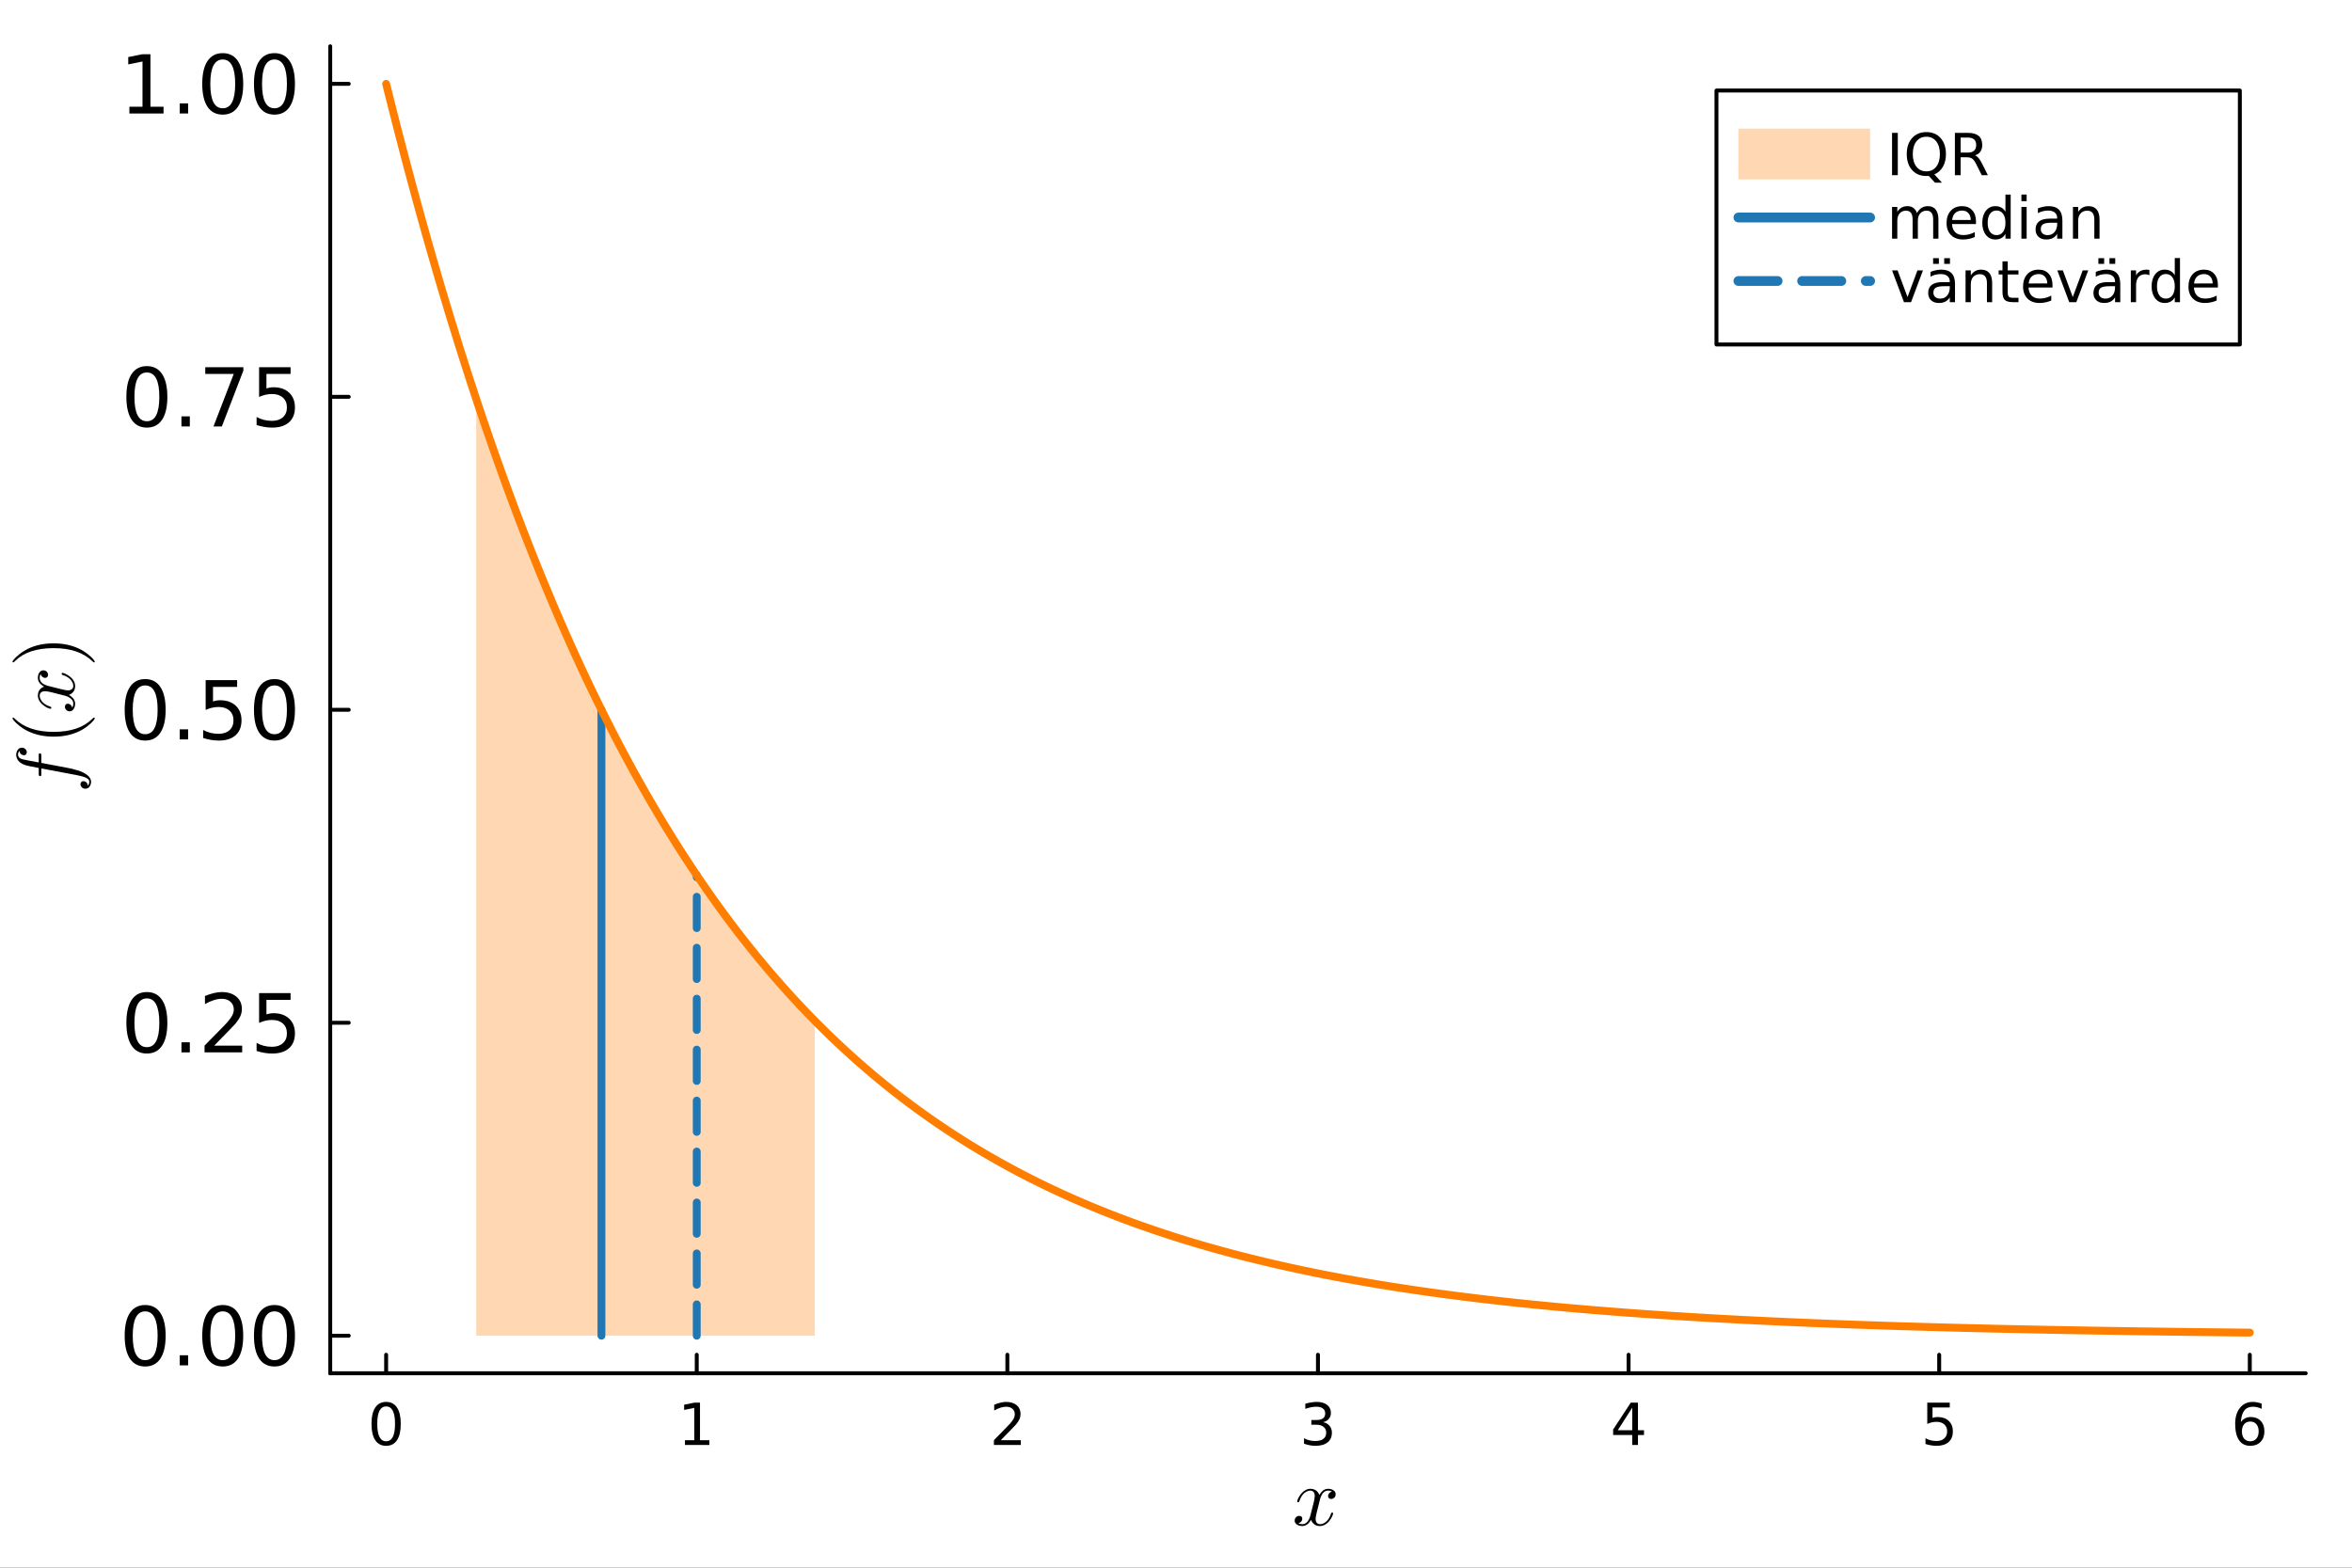<?xml version="1.0" encoding="utf-8"?>
<svg xmlns="http://www.w3.org/2000/svg" xmlns:xlink="http://www.w3.org/1999/xlink" width="600" height="400" viewBox="0 0 2400 1600">
<rect x="0" y="0" width="2400" height="1600" fill="#333333" stroke="none"/>
<defs>
  <clipPath id="clip550">
    <rect x="0" y="0" width="2400" height="1600"/>
  </clipPath>
</defs>
<path clip-path="url(#clip550)" d="M0 1600 L2400 1600 L2400 0 L0 0  Z" fill="#ffffff" fill-rule="evenodd" fill-opacity="1"/>
<defs>
  <clipPath id="clip551">
    <rect x="480" y="0" width="1681" height="1600"/>
  </clipPath>
</defs>
<defs>
  <clipPath id="clip552">
    <rect x="336" y="47" width="2017" height="1355"/>
  </clipPath>
</defs>
<path clip-path="url(#clip550)" d="M336.963 1401.58 L2352.76 1401.58 L2352.76 47.244 L336.963 47.244  Z" fill="#ffffff" fill-rule="evenodd" fill-opacity="1"/>
<polyline clip-path="url(#clip550)" style="stroke:#000000; stroke-linecap:round; stroke-linejoin:round; stroke-width:4; stroke-opacity:1; fill:none" points="336.963,1401.58 2352.76,1401.58 "/>
<polyline clip-path="url(#clip550)" style="stroke:#000000; stroke-linecap:round; stroke-linejoin:round; stroke-width:4; stroke-opacity:1; fill:none" points="394.014,1401.58 394.014,1382.68 "/>
<polyline clip-path="url(#clip550)" style="stroke:#000000; stroke-linecap:round; stroke-linejoin:round; stroke-width:4; stroke-opacity:1; fill:none" points="710.963,1401.58 710.963,1382.68 "/>
<polyline clip-path="url(#clip550)" style="stroke:#000000; stroke-linecap:round; stroke-linejoin:round; stroke-width:4; stroke-opacity:1; fill:none" points="1027.91,1401.58 1027.91,1382.68 "/>
<polyline clip-path="url(#clip550)" style="stroke:#000000; stroke-linecap:round; stroke-linejoin:round; stroke-width:4; stroke-opacity:1; fill:none" points="1344.86,1401.58 1344.86,1382.68 "/>
<polyline clip-path="url(#clip550)" style="stroke:#000000; stroke-linecap:round; stroke-linejoin:round; stroke-width:4; stroke-opacity:1; fill:none" points="1661.81,1401.58 1661.81,1382.68 "/>
<polyline clip-path="url(#clip550)" style="stroke:#000000; stroke-linecap:round; stroke-linejoin:round; stroke-width:4; stroke-opacity:1; fill:none" points="1978.76,1401.58 1978.76,1382.68 "/>
<polyline clip-path="url(#clip550)" style="stroke:#000000; stroke-linecap:round; stroke-linejoin:round; stroke-width:4; stroke-opacity:1; fill:none" points="2295.71,1401.58 2295.71,1382.68 "/>
<path clip-path="url(#clip550)" d="M394.014 1435.43 Q389.5 1435.43 387.214 1439.88 Q384.958 1444.31 384.958 1453.22 Q384.958 1462.11 387.214 1466.56 Q389.5 1470.99 394.014 1470.99 Q398.557 1470.99 400.814 1466.56 Q403.1 1462.11 403.1 1453.22 Q403.1 1444.31 400.814 1439.88 Q398.557 1435.43 394.014 1435.43 M394.014 1430.8 Q401.277 1430.8 405.096 1436.56 Q408.945 1442.29 408.945 1453.22 Q408.945 1464.13 405.096 1469.89 Q401.277 1475.62 394.014 1475.62 Q386.751 1475.62 382.903 1469.89 Q379.084 1464.13 379.084 1453.22 Q379.084 1442.29 382.903 1436.56 Q386.751 1430.8 394.014 1430.8 Z" fill="#000000" fill-rule="evenodd" fill-opacity="1" /><path clip-path="url(#clip550)" d="M698.94 1469.86 L708.489 1469.86 L708.489 1436.9 L698.101 1438.99 L698.101 1433.66 L708.431 1431.58 L714.276 1431.58 L714.276 1469.86 L723.824 1469.86 L723.824 1474.78 L698.94 1474.78 L698.94 1469.86 Z" fill="#000000" fill-rule="evenodd" fill-opacity="1" /><path clip-path="url(#clip550)" d="M1021.23 1469.86 L1041.63 1469.86 L1041.63 1474.78 L1014.2 1474.78 L1014.2 1469.86 Q1017.52 1466.42 1023.25 1460.63 Q1029.01 1454.81 1030.49 1453.14 Q1033.29 1449.98 1034.39 1447.81 Q1035.52 1445.61 1035.52 1443.5 Q1035.52 1440.06 1033.09 1437.89 Q1030.69 1435.72 1026.81 1435.72 Q1024.06 1435.72 1021 1436.67 Q1017.96 1437.63 1014.49 1439.57 L1014.49 1433.66 Q1018.02 1432.25 1021.08 1431.52 Q1024.15 1430.8 1026.7 1430.8 Q1033.41 1430.8 1037.4 1434.16 Q1041.39 1437.51 1041.39 1443.12 Q1041.39 1445.79 1040.38 1448.19 Q1039.4 1450.56 1036.77 1453.8 Q1036.04 1454.64 1032.16 1458.66 Q1028.29 1462.66 1021.23 1469.86 Z" fill="#000000" fill-rule="evenodd" fill-opacity="1" /><path clip-path="url(#clip550)" d="M1350.17 1451.49 Q1354.36 1452.38 1356.71 1455.22 Q1359.08 1458.06 1359.08 1462.22 Q1359.08 1468.62 1354.68 1472.12 Q1350.28 1475.62 1342.18 1475.62 Q1339.46 1475.62 1336.57 1475.07 Q1333.71 1474.55 1330.64 1473.48 L1330.64 1467.84 Q1333.07 1469.25 1335.96 1469.98 Q1338.86 1470.7 1342.01 1470.7 Q1347.51 1470.7 1350.37 1468.53 Q1353.27 1466.36 1353.27 1462.22 Q1353.27 1458.4 1350.57 1456.26 Q1347.91 1454.09 1343.14 1454.09 L1338.1 1454.09 L1338.1 1449.29 L1343.37 1449.29 Q1347.68 1449.29 1349.97 1447.58 Q1352.25 1445.84 1352.25 1442.6 Q1352.25 1439.28 1349.88 1437.51 Q1347.54 1435.72 1343.14 1435.72 Q1340.74 1435.72 1337.99 1436.24 Q1335.24 1436.76 1331.94 1437.86 L1331.94 1432.65 Q1335.27 1431.72 1338.16 1431.26 Q1341.08 1430.8 1343.66 1430.8 Q1350.31 1430.8 1354.19 1433.84 Q1358.07 1436.85 1358.07 1442 Q1358.07 1445.58 1356.01 1448.07 Q1353.96 1450.53 1350.17 1451.49 Z" fill="#000000" fill-rule="evenodd" fill-opacity="1" /><path clip-path="url(#clip550)" d="M1665.57 1436.67 L1650.81 1459.73 L1665.57 1459.73 L1665.57 1436.67 M1664.04 1431.58 L1671.39 1431.58 L1671.39 1459.73 L1677.55 1459.73 L1677.55 1464.59 L1671.39 1464.59 L1671.39 1474.78 L1665.57 1474.78 L1665.57 1464.59 L1646.07 1464.59 L1646.07 1458.95 L1664.04 1431.58 Z" fill="#000000" fill-rule="evenodd" fill-opacity="1" /><path clip-path="url(#clip550)" d="M1966.6 1431.58 L1989.55 1431.58 L1989.55 1436.5 L1971.96 1436.5 L1971.96 1447.09 Q1973.23 1446.65 1974.5 1446.45 Q1975.78 1446.22 1977.05 1446.22 Q1984.28 1446.22 1988.51 1450.19 Q1992.73 1454.15 1992.73 1460.92 Q1992.73 1467.89 1988.39 1471.77 Q1984.05 1475.62 1976.15 1475.62 Q1973.43 1475.62 1970.6 1475.16 Q1967.79 1474.69 1964.78 1473.77 L1964.78 1467.89 Q1967.39 1469.31 1970.16 1470.01 Q1972.94 1470.7 1976.04 1470.7 Q1981.04 1470.7 1983.96 1468.07 Q1986.89 1465.43 1986.89 1460.92 Q1986.89 1456.41 1983.96 1453.77 Q1981.04 1451.14 1976.04 1451.14 Q1973.69 1451.14 1971.35 1451.66 Q1969.03 1452.18 1966.6 1453.28 L1966.6 1431.58 Z" fill="#000000" fill-rule="evenodd" fill-opacity="1" /><path clip-path="url(#clip550)" d="M2296.21 1450.85 Q2292.28 1450.85 2289.96 1453.54 Q2287.68 1456.23 2287.68 1460.92 Q2287.68 1465.58 2289.96 1468.3 Q2292.28 1470.99 2296.21 1470.99 Q2300.15 1470.99 2302.43 1468.3 Q2304.75 1465.58 2304.75 1460.92 Q2304.75 1456.23 2302.43 1453.54 Q2300.15 1450.85 2296.21 1450.85 M2307.81 1432.53 L2307.81 1437.86 Q2305.62 1436.82 2303.36 1436.27 Q2301.13 1435.72 2298.93 1435.72 Q2293.14 1435.72 2290.08 1439.62 Q2287.04 1443.53 2286.61 1451.43 Q2288.31 1448.91 2290.89 1447.58 Q2293.46 1446.22 2296.56 1446.22 Q2303.07 1446.22 2306.83 1450.19 Q2310.62 1454.12 2310.62 1460.92 Q2310.62 1467.58 2306.69 1471.6 Q2302.75 1475.62 2296.21 1475.62 Q2288.72 1475.62 2284.75 1469.89 Q2280.79 1464.13 2280.79 1453.22 Q2280.79 1442.98 2285.65 1436.9 Q2290.51 1430.8 2298.7 1430.8 Q2300.9 1430.8 2303.13 1431.23 Q2305.38 1431.67 2307.81 1432.53 Z" fill="#000000" fill-rule="evenodd" fill-opacity="1" /><path clip-path="url(#clip550)" d="M1362.9 1525 Q1362.9 1527.3 1361.47 1528.61 Q1360.03 1529.88 1358.39 1529.88 Q1356.83 1529.88 1356.01 1528.98 Q1355.19 1528.08 1355.19 1526.93 Q1355.19 1525.37 1356.34 1524.02 Q1357.49 1522.67 1359.21 1522.38 Q1357.53 1521.32 1355.03 1521.32 Q1353.39 1521.32 1351.96 1522.18 Q1350.56 1523.04 1349.7 1524.14 Q1348.88 1525.25 1348.14 1526.85 Q1347.45 1528.41 1347.16 1529.35 Q1346.91 1530.25 1346.71 1531.23 L1343.84 1542.71 Q1342.45 1548.16 1342.45 1550.09 Q1342.45 1552.47 1343.59 1554.07 Q1344.74 1555.62 1347.04 1555.62 Q1347.94 1555.62 1348.96 1555.38 Q1349.99 1555.09 1351.3 1554.35 Q1352.65 1553.57 1353.84 1552.43 Q1355.07 1551.24 1356.26 1549.23 Q1357.45 1547.22 1358.23 1544.64 Q1358.47 1543.74 1359.29 1543.74 Q1360.32 1543.74 1360.32 1544.56 Q1360.32 1545.25 1359.74 1546.73 Q1359.21 1548.16 1358.02 1550.05 Q1356.87 1551.89 1355.36 1553.57 Q1353.84 1555.21 1351.59 1556.36 Q1349.33 1557.51 1346.87 1557.51 Q1343.35 1557.51 1341.01 1555.62 Q1338.68 1553.74 1337.81 1551.11 Q1337.61 1551.48 1337.32 1551.98 Q1337.04 1552.47 1336.17 1553.57 Q1335.35 1554.64 1334.41 1555.46 Q1333.47 1556.24 1331.99 1556.85 Q1330.56 1557.51 1329 1557.51 Q1327.03 1557.51 1325.27 1556.94 Q1323.55 1556.36 1322.32 1555.05 Q1321.09 1553.74 1321.09 1551.93 Q1321.09 1549.93 1322.44 1548.53 Q1323.84 1547.1 1325.72 1547.1 Q1326.91 1547.1 1327.85 1547.79 Q1328.84 1548.49 1328.84 1550.01 Q1328.84 1551.69 1327.69 1552.96 Q1326.54 1554.23 1324.9 1554.56 Q1326.58 1555.62 1329.08 1555.62 Q1331.79 1555.62 1333.92 1553.25 Q1336.05 1550.87 1337.08 1546.89 Q1339.62 1537.34 1340.6 1533.08 Q1341.59 1528.78 1341.59 1526.93 Q1341.59 1525.21 1341.13 1524.02 Q1340.68 1522.83 1339.9 1522.3 Q1339.17 1521.73 1338.47 1521.52 Q1337.81 1521.32 1337.08 1521.32 Q1335.85 1521.32 1334.45 1521.81 Q1333.1 1522.3 1331.46 1523.45 Q1329.86 1524.55 1328.35 1526.85 Q1326.83 1529.14 1325.8 1532.3 Q1325.6 1533.24 1324.7 1533.24 Q1323.71 1533.2 1323.71 1532.38 Q1323.71 1531.69 1324.25 1530.25 Q1324.82 1528.78 1325.97 1526.93 Q1327.16 1525.09 1328.67 1523.45 Q1330.23 1521.77 1332.49 1520.62 Q1334.78 1519.47 1337.24 1519.47 Q1338.35 1519.47 1339.41 1519.72 Q1340.52 1519.92 1341.83 1520.54 Q1343.18 1521.15 1344.37 1522.5 Q1345.56 1523.86 1346.3 1525.82 Q1346.79 1524.88 1347.45 1523.98 Q1348.14 1523.08 1349.21 1521.97 Q1350.32 1520.82 1351.83 1520.17 Q1353.39 1519.47 1355.11 1519.47 Q1356.79 1519.47 1358.43 1519.92 Q1360.07 1520.33 1361.47 1521.68 Q1362.9 1523 1362.9 1525 Z" fill="#000000" fill-rule="evenodd" fill-opacity="1" /><polyline clip-path="url(#clip550)" style="stroke:#000000; stroke-linecap:round; stroke-linejoin:round; stroke-width:4; stroke-opacity:1; fill:none" points="336.963,1401.58 336.963,47.244 "/>
<polyline clip-path="url(#clip550)" style="stroke:#000000; stroke-linecap:round; stroke-linejoin:round; stroke-width:4; stroke-opacity:1; fill:none" points="336.963,1363.25 355.861,1363.25 "/>
<polyline clip-path="url(#clip550)" style="stroke:#000000; stroke-linecap:round; stroke-linejoin:round; stroke-width:4; stroke-opacity:1; fill:none" points="336.963,1043.83 355.861,1043.83 "/>
<polyline clip-path="url(#clip550)" style="stroke:#000000; stroke-linecap:round; stroke-linejoin:round; stroke-width:4; stroke-opacity:1; fill:none" points="336.963,724.412 355.861,724.412 "/>
<polyline clip-path="url(#clip550)" style="stroke:#000000; stroke-linecap:round; stroke-linejoin:round; stroke-width:4; stroke-opacity:1; fill:none" points="336.963,404.993 355.861,404.993 "/>
<polyline clip-path="url(#clip550)" style="stroke:#000000; stroke-linecap:round; stroke-linejoin:round; stroke-width:4; stroke-opacity:1; fill:none" points="336.963,85.574 355.861,85.574 "/>
<path clip-path="url(#clip550)" d="M148.123 1338.4 Q141.803 1338.4 138.603 1344.64 Q135.443 1350.83 135.443 1363.31 Q135.443 1375.75 138.603 1381.99 Q141.803 1388.18 148.123 1388.18 Q154.483 1388.18 157.642 1381.99 Q160.843 1375.75 160.843 1363.31 Q160.843 1350.83 157.642 1344.64 Q154.483 1338.4 148.123 1338.4 M148.123 1331.92 Q158.291 1331.92 163.638 1339.98 Q169.025 1348 169.025 1363.31 Q169.025 1378.58 163.638 1386.64 Q158.291 1394.66 148.123 1394.66 Q137.955 1394.66 132.567 1386.64 Q127.22 1378.58 127.22 1363.31 Q127.22 1348 132.567 1339.98 Q137.955 1331.92 148.123 1331.92 Z" fill="#000000" fill-rule="evenodd" fill-opacity="1" /><path clip-path="url(#clip550)" d="M183.406 1383.2 L191.954 1383.2 L191.954 1393.49 L183.406 1393.49 L183.406 1383.2 Z" fill="#000000" fill-rule="evenodd" fill-opacity="1" /><path clip-path="url(#clip550)" d="M227.277 1338.4 Q220.958 1338.4 217.758 1344.64 Q214.598 1350.83 214.598 1363.31 Q214.598 1375.75 217.758 1381.99 Q220.958 1388.18 227.277 1388.18 Q233.637 1388.18 236.797 1381.99 Q239.997 1375.75 239.997 1363.31 Q239.997 1350.83 236.797 1344.64 Q233.637 1338.4 227.277 1338.4 M227.277 1331.92 Q237.445 1331.92 242.792 1339.98 Q248.18 1348 248.18 1363.31 Q248.18 1378.58 242.792 1386.64 Q237.445 1394.66 227.277 1394.66 Q217.11 1394.66 211.722 1386.64 Q206.375 1378.58 206.375 1363.31 Q206.375 1348 211.722 1339.98 Q217.11 1331.92 227.277 1331.92 Z" fill="#000000" fill-rule="evenodd" fill-opacity="1" /><path clip-path="url(#clip550)" d="M280.061 1338.4 Q273.741 1338.4 270.541 1344.64 Q267.381 1350.83 267.381 1363.31 Q267.381 1375.75 270.541 1381.99 Q273.741 1388.18 280.061 1388.18 Q286.421 1388.18 289.58 1381.99 Q292.781 1375.75 292.781 1363.31 Q292.781 1350.83 289.58 1344.64 Q286.421 1338.4 280.061 1338.4 M280.061 1331.92 Q290.229 1331.92 295.576 1339.98 Q300.963 1348 300.963 1363.31 Q300.963 1378.58 295.576 1386.64 Q290.229 1394.66 280.061 1394.66 Q269.893 1394.66 264.505 1386.64 Q259.158 1378.58 259.158 1363.31 Q259.158 1348 264.505 1339.98 Q269.893 1331.92 280.061 1331.92 Z" fill="#000000" fill-rule="evenodd" fill-opacity="1" /><path clip-path="url(#clip550)" d="M149.865 1018.98 Q143.545 1018.98 140.345 1025.22 Q137.185 1031.41 137.185 1043.89 Q137.185 1056.33 140.345 1062.57 Q143.545 1068.76 149.865 1068.76 Q156.225 1068.76 159.384 1062.57 Q162.585 1056.33 162.585 1043.89 Q162.585 1031.41 159.384 1025.22 Q156.225 1018.98 149.865 1018.98 M149.865 1012.5 Q160.032 1012.5 165.38 1020.56 Q170.767 1028.58 170.767 1043.89 Q170.767 1059.16 165.38 1067.22 Q160.032 1075.25 149.865 1075.25 Q139.697 1075.25 134.309 1067.22 Q128.962 1059.16 128.962 1043.89 Q128.962 1028.58 134.309 1020.56 Q139.697 1012.5 149.865 1012.5 Z" fill="#000000" fill-rule="evenodd" fill-opacity="1" /><path clip-path="url(#clip550)" d="M185.148 1063.78 L193.695 1063.78 L193.695 1074.07 L185.148 1074.07 L185.148 1063.78 Z" fill="#000000" fill-rule="evenodd" fill-opacity="1" /><path clip-path="url(#clip550)" d="M218.568 1067.18 L247.127 1067.18 L247.127 1074.07 L208.724 1074.07 L208.724 1067.18 Q213.383 1062.36 221.404 1054.26 Q229.465 1046.12 231.531 1043.77 Q235.46 1039.35 237 1036.32 Q238.58 1033.24 238.58 1030.28 Q238.58 1025.46 235.177 1022.42 Q231.815 1019.38 226.386 1019.38 Q222.538 1019.38 218.244 1020.72 Q213.991 1022.06 209.129 1024.77 L209.129 1016.51 Q214.072 1014.52 218.366 1013.51 Q222.659 1012.5 226.224 1012.5 Q235.622 1012.5 241.213 1017.2 Q246.803 1021.9 246.803 1029.75 Q246.803 1033.48 245.385 1036.84 Q244.008 1040.16 240.321 1044.7 Q239.309 1045.88 233.88 1051.51 Q228.452 1057.1 218.568 1067.18 Z" fill="#000000" fill-rule="evenodd" fill-opacity="1" /><path clip-path="url(#clip550)" d="M264.384 1013.59 L296.507 1013.59 L296.507 1020.48 L271.878 1020.48 L271.878 1035.3 Q273.66 1034.7 275.443 1034.41 Q277.225 1034.09 279.008 1034.09 Q289.135 1034.09 295.049 1039.64 Q300.963 1045.19 300.963 1054.67 Q300.963 1064.43 294.887 1069.86 Q288.811 1075.25 277.752 1075.25 Q273.944 1075.25 269.974 1074.6 Q266.045 1073.95 261.832 1072.65 L261.832 1064.43 Q265.478 1066.41 269.366 1067.39 Q273.255 1068.36 277.59 1068.36 Q284.598 1068.36 288.689 1064.67 Q292.781 1060.99 292.781 1054.67 Q292.781 1048.35 288.689 1044.66 Q284.598 1040.97 277.59 1040.97 Q274.308 1040.97 271.027 1041.7 Q267.787 1042.43 264.384 1043.97 L264.384 1013.59 Z" fill="#000000" fill-rule="evenodd" fill-opacity="1" /><path clip-path="url(#clip550)" d="M148.123 699.56 Q141.803 699.56 138.603 705.798 Q135.443 711.996 135.443 724.473 Q135.443 736.909 138.603 743.147 Q141.803 749.345 148.123 749.345 Q154.483 749.345 157.642 743.147 Q160.843 736.909 160.843 724.473 Q160.843 711.996 157.642 705.798 Q154.483 699.56 148.123 699.56 M148.123 693.078 Q158.291 693.078 163.638 701.14 Q169.025 709.16 169.025 724.473 Q169.025 739.745 163.638 747.806 Q158.291 755.827 148.123 755.827 Q137.955 755.827 132.567 747.806 Q127.22 739.745 127.22 724.473 Q127.22 709.16 132.567 701.14 Q137.955 693.078 148.123 693.078 Z" fill="#000000" fill-rule="evenodd" fill-opacity="1" /><path clip-path="url(#clip550)" d="M183.406 744.363 L191.954 744.363 L191.954 754.652 L183.406 754.652 L183.406 744.363 Z" fill="#000000" fill-rule="evenodd" fill-opacity="1" /><path clip-path="url(#clip550)" d="M209.859 694.172 L241.982 694.172 L241.982 701.059 L217.353 701.059 L217.353 715.885 Q219.135 715.277 220.918 714.994 Q222.7 714.67 224.482 714.67 Q234.61 714.67 240.524 720.219 Q246.438 725.769 246.438 735.248 Q246.438 745.011 240.362 750.439 Q234.286 755.827 223.227 755.827 Q219.419 755.827 215.449 755.179 Q211.519 754.53 207.307 753.234 L207.307 745.011 Q210.952 746.996 214.841 747.968 Q218.73 748.94 223.065 748.94 Q230.073 748.94 234.164 745.254 Q238.255 741.568 238.255 735.248 Q238.255 728.929 234.164 725.242 Q230.073 721.556 223.065 721.556 Q219.783 721.556 216.502 722.285 Q213.261 723.014 209.859 724.554 L209.859 694.172 Z" fill="#000000" fill-rule="evenodd" fill-opacity="1" /><path clip-path="url(#clip550)" d="M280.061 699.56 Q273.741 699.56 270.541 705.798 Q267.381 711.996 267.381 724.473 Q267.381 736.909 270.541 743.147 Q273.741 749.345 280.061 749.345 Q286.421 749.345 289.58 743.147 Q292.781 736.909 292.781 724.473 Q292.781 711.996 289.58 705.798 Q286.421 699.56 280.061 699.56 M280.061 693.078 Q290.229 693.078 295.576 701.14 Q300.963 709.16 300.963 724.473 Q300.963 739.745 295.576 747.806 Q290.229 755.827 280.061 755.827 Q269.893 755.827 264.505 747.806 Q259.158 739.745 259.158 724.473 Q259.158 709.16 264.505 701.14 Q269.893 693.078 280.061 693.078 Z" fill="#000000" fill-rule="evenodd" fill-opacity="1" /><path clip-path="url(#clip550)" d="M149.865 380.141 Q143.545 380.141 140.345 386.379 Q137.185 392.577 137.185 405.054 Q137.185 417.49 140.345 423.729 Q143.545 429.926 149.865 429.926 Q156.225 429.926 159.384 423.729 Q162.585 417.49 162.585 405.054 Q162.585 392.577 159.384 386.379 Q156.225 380.141 149.865 380.141 M149.865 373.659 Q160.032 373.659 165.38 381.721 Q170.767 389.742 170.767 405.054 Q170.767 420.326 165.38 428.387 Q160.032 436.408 149.865 436.408 Q139.697 436.408 134.309 428.387 Q128.962 420.326 128.962 405.054 Q128.962 389.742 134.309 381.721 Q139.697 373.659 149.865 373.659 Z" fill="#000000" fill-rule="evenodd" fill-opacity="1" /><path clip-path="url(#clip550)" d="M185.148 424.944 L193.695 424.944 L193.695 435.233 L185.148 435.233 L185.148 424.944 Z" fill="#000000" fill-rule="evenodd" fill-opacity="1" /><path clip-path="url(#clip550)" d="M209.454 374.753 L248.342 374.753 L248.342 378.237 L226.386 435.233 L217.839 435.233 L238.498 381.64 L209.454 381.64 L209.454 374.753 Z" fill="#000000" fill-rule="evenodd" fill-opacity="1" /><path clip-path="url(#clip550)" d="M264.384 374.753 L296.507 374.753 L296.507 381.64 L271.878 381.64 L271.878 396.466 Q273.66 395.858 275.443 395.575 Q277.225 395.251 279.008 395.251 Q289.135 395.251 295.049 400.8 Q300.963 406.35 300.963 415.829 Q300.963 425.592 294.887 431.02 Q288.811 436.408 277.752 436.408 Q273.944 436.408 269.974 435.76 Q266.045 435.112 261.832 433.815 L261.832 425.592 Q265.478 427.577 269.366 428.549 Q273.255 429.521 277.59 429.521 Q284.598 429.521 288.689 425.835 Q292.781 422.149 292.781 415.829 Q292.781 409.51 288.689 405.824 Q284.598 402.137 277.59 402.137 Q274.308 402.137 271.027 402.866 Q267.787 403.596 264.384 405.135 L264.384 374.753 Z" fill="#000000" fill-rule="evenodd" fill-opacity="1" /><path clip-path="url(#clip550)" d="M132.041 108.928 L145.409 108.928 L145.409 62.788 L130.866 65.705 L130.866 58.251 L145.328 55.334 L153.511 55.334 L153.511 108.928 L166.879 108.928 L166.879 115.814 L132.041 115.814 L132.041 108.928 Z" fill="#000000" fill-rule="evenodd" fill-opacity="1" /><path clip-path="url(#clip550)" d="M183.406 105.525 L191.954 105.525 L191.954 115.814 L183.406 115.814 L183.406 105.525 Z" fill="#000000" fill-rule="evenodd" fill-opacity="1" /><path clip-path="url(#clip550)" d="M227.277 60.722 Q220.958 60.722 217.758 66.96 Q214.598 73.158 214.598 85.635 Q214.598 98.071 217.758 104.31 Q220.958 110.508 227.277 110.508 Q233.637 110.508 236.797 104.31 Q239.997 98.071 239.997 85.635 Q239.997 73.158 236.797 66.96 Q233.637 60.722 227.277 60.722 M227.277 54.241 Q237.445 54.241 242.792 62.302 Q248.18 70.323 248.18 85.635 Q248.18 100.907 242.792 108.968 Q237.445 116.989 227.277 116.989 Q217.11 116.989 211.722 108.968 Q206.375 100.907 206.375 85.635 Q206.375 70.323 211.722 62.302 Q217.11 54.241 227.277 54.241 Z" fill="#000000" fill-rule="evenodd" fill-opacity="1" /><path clip-path="url(#clip550)" d="M280.061 60.722 Q273.741 60.722 270.541 66.96 Q267.381 73.158 267.381 85.635 Q267.381 98.071 270.541 104.31 Q273.741 110.508 280.061 110.508 Q286.421 110.508 289.58 104.31 Q292.781 98.071 292.781 85.635 Q292.781 73.158 289.58 66.96 Q286.421 60.722 280.061 60.722 M280.061 54.241 Q290.229 54.241 295.576 62.302 Q300.963 70.323 300.963 85.635 Q300.963 100.907 295.576 108.968 Q290.229 116.989 280.061 116.989 Q269.893 116.989 264.505 108.968 Q259.158 100.907 259.158 85.635 Q259.158 70.323 264.505 62.302 Q269.893 54.241 280.061 54.241 Z" fill="#000000" fill-rule="evenodd" fill-opacity="1" /><path clip-path="url(#clip550)" d="M22.312 763.123 Q24.567 763.123 25.96 764.558 Q27.354 765.951 27.354 767.714 Q27.354 768.984 26.575 769.927 Q25.796 770.829 24.444 770.829 Q23.05 770.829 21.574 769.763 Q20.099 768.698 19.894 766.279 Q18.377 767.878 18.377 770.419 Q18.377 771.69 19.197 772.755 Q19.976 773.78 21.247 774.354 Q22.558 774.969 29.977 776.363 Q32.396 776.813 34.732 777.223 Q37.068 777.633 39.528 778.125 L39.528 771.157 Q39.528 770.255 39.569 769.886 Q39.61 769.517 39.815 769.23 Q40.02 768.902 40.47 768.902 Q41.618 768.902 41.905 769.435 Q42.151 769.927 42.151 771.403 L42.151 778.617 L68.753 783.659 Q69.532 783.782 71.991 784.314 Q74.41 784.806 78.385 785.995 Q82.403 787.184 84.78 788.372 Q86.132 789.028 87.403 789.889 Q88.715 790.709 90.026 791.897 Q91.338 793.086 92.117 794.644 Q92.937 796.201 92.937 797.841 Q92.937 800.628 91.379 802.801 Q89.822 804.973 87.157 804.973 Q84.903 804.973 83.509 803.579 Q82.115 802.145 82.115 800.382 Q82.115 799.112 82.894 798.21 Q83.673 797.267 85.026 797.267 Q85.6 797.267 86.255 797.472 Q86.911 797.677 87.649 798.128 Q88.428 798.579 88.961 799.562 Q89.494 800.546 89.576 801.899 Q91.092 800.3 91.092 797.841 Q91.092 797.062 90.764 796.365 Q90.477 795.668 89.74 795.095 Q89.002 794.48 88.264 794.029 Q87.567 793.578 86.215 793.127 Q84.903 792.676 83.919 792.389 Q82.935 792.102 81.173 791.734 Q79.41 791.324 78.344 791.119 Q77.32 790.914 75.311 790.545 L42.151 784.273 L42.151 789.807 Q42.151 790.791 42.11 791.201 Q42.069 791.57 41.864 791.856 Q41.618 792.143 41.126 792.143 Q40.347 792.143 40.02 791.815 Q39.651 791.447 39.61 791.037 Q39.528 790.627 39.528 789.643 L39.528 783.823 Q29.157 781.855 26.37 781.076 Q23.419 780.175 21.369 778.781 Q19.279 777.387 18.295 775.83 Q17.311 774.272 16.943 773.001 Q16.533 771.69 16.533 770.419 Q16.533 767.55 18.09 765.336 Q19.607 763.123 22.312 763.123 Z" fill="#000000" fill-rule="evenodd" fill-opacity="1" /><path clip-path="url(#clip550)" d="M54.735 751.823 Q40.552 751.823 29.116 746.536 Q24.321 744.281 20.304 741.125 Q16.287 737.969 14.524 735.878 Q12.762 733.788 12.762 733.214 Q12.762 732.394 13.582 732.353 Q13.991 732.353 15.016 733.46 Q28.788 746.987 54.735 746.946 Q80.763 746.946 94.002 733.788 Q95.437 732.353 95.888 732.353 Q96.708 732.353 96.708 733.214 Q96.708 733.788 95.027 735.796 Q93.347 737.805 89.494 740.92 Q85.641 744.035 80.927 746.29 Q69.491 751.823 54.735 751.823 Z" fill="#000000" fill-rule="evenodd" fill-opacity="1" /><path clip-path="url(#clip550)" d="M44.16 684.165 Q46.455 684.165 47.767 685.6 Q49.037 687.034 49.037 688.674 Q49.037 690.231 48.135 691.051 Q47.234 691.871 46.086 691.871 Q44.528 691.871 43.176 690.723 Q41.823 689.576 41.536 687.854 Q40.47 689.535 40.47 692.035 Q40.47 693.674 41.331 695.109 Q42.192 696.503 43.299 697.364 Q44.405 698.183 46.004 698.921 Q47.562 699.618 48.504 699.905 Q49.406 700.151 50.39 700.356 L61.867 703.225 Q67.318 704.619 69.245 704.619 Q71.622 704.619 73.221 703.471 Q74.778 702.323 74.778 700.028 Q74.778 699.126 74.532 698.101 Q74.246 697.077 73.508 695.765 Q72.729 694.412 71.581 693.224 Q70.393 691.994 68.384 690.805 Q66.376 689.617 63.793 688.838 Q62.892 688.592 62.892 687.772 Q62.892 686.747 63.711 686.747 Q64.408 686.747 65.884 687.321 Q67.318 687.854 69.204 689.043 Q71.048 690.19 72.729 691.707 Q74.369 693.224 75.516 695.478 Q76.664 697.732 76.664 700.192 Q76.664 703.717 74.778 706.053 Q72.893 708.39 70.27 709.25 Q70.638 709.455 71.13 709.742 Q71.622 710.029 72.729 710.89 Q73.795 711.71 74.615 712.653 Q75.393 713.595 76.008 715.071 Q76.664 716.506 76.664 718.063 Q76.664 720.031 76.09 721.793 Q75.516 723.515 74.205 724.744 Q72.893 725.974 71.089 725.974 Q69.081 725.974 67.687 724.621 Q66.253 723.228 66.253 721.342 Q66.253 720.154 66.95 719.211 Q67.646 718.227 69.163 718.227 Q70.844 718.227 72.114 719.375 Q73.385 720.522 73.713 722.162 Q74.778 720.481 74.778 717.981 Q74.778 715.276 72.401 713.144 Q70.024 711.013 66.048 709.988 Q56.497 707.447 52.234 706.463 Q47.931 705.479 46.086 705.479 Q44.364 705.479 43.176 705.93 Q41.987 706.381 41.454 707.16 Q40.88 707.898 40.675 708.595 Q40.47 709.25 40.47 709.988 Q40.47 711.218 40.962 712.612 Q41.454 713.964 42.602 715.604 Q43.709 717.202 46.004 718.719 Q48.299 720.236 51.456 721.26 Q52.398 721.465 52.398 722.367 Q52.357 723.351 51.538 723.351 Q50.841 723.351 49.406 722.818 Q47.931 722.244 46.086 721.096 Q44.242 719.908 42.602 718.391 Q40.921 716.833 39.774 714.579 Q38.626 712.284 38.626 709.824 Q38.626 708.718 38.872 707.652 Q39.077 706.545 39.692 705.233 Q40.306 703.881 41.659 702.692 Q43.012 701.503 44.979 700.766 Q44.036 700.274 43.135 699.618 Q42.233 698.921 41.126 697.855 Q39.979 696.749 39.323 695.232 Q38.626 693.674 38.626 691.953 Q38.626 690.272 39.077 688.633 Q39.487 686.993 40.839 685.6 Q42.151 684.165 44.16 684.165 Z" fill="#000000" fill-rule="evenodd" fill-opacity="1" /><path clip-path="url(#clip550)" d="M95.888 676.084 Q95.478 676.084 94.453 675.018 Q80.681 661.492 54.735 661.492 Q28.706 661.492 15.549 674.486 Q14.032 676.084 13.582 676.084 Q12.762 676.084 12.762 675.264 Q12.762 674.69 14.442 672.682 Q16.123 670.633 19.976 667.558 Q23.829 664.443 28.543 662.148 Q39.979 656.614 54.735 656.614 Q68.917 656.614 80.353 661.902 Q85.149 664.156 89.166 667.312 Q93.183 670.469 94.945 672.559 Q96.708 674.649 96.708 675.264 Q96.708 676.084 95.888 676.084 Z" fill="#000000" fill-rule="evenodd" fill-opacity="1" /><path clip-path="url(#clip552)" d="M485.929 407.212 L489.099 416.724 L492.268 426.143 L495.438 435.467 L498.607 444.699 L501.777 453.838 L504.946 462.887 L508.116 471.846 L511.285 480.715 L514.455 489.497 L517.624 498.191 L520.794 506.798 L523.963 515.32 L527.133 523.757 L530.302 532.11 L533.472 540.38 L536.641 548.568 L539.81 556.674 L542.98 564.7 L546.149 572.645 L549.319 580.512 L552.488 588.3 L555.658 596.011 L558.827 603.645 L561.997 611.204 L565.166 618.687 L568.336 626.095 L571.505 633.43 L574.675 640.692 L577.844 647.881 L581.014 654.999 L584.183 662.047 L587.353 669.024 L590.522 675.931 L593.692 682.77 L596.861 689.541 L600.031 696.245 L603.2 702.881 L606.37 709.452 L609.539 715.958 L612.709 722.398 L615.878 728.775 L619.048 735.088 L622.217 741.338 L625.387 747.526 L628.556 753.653 L631.726 759.719 L634.895 765.724 L638.065 771.669 L641.234 777.556 L644.403 783.383 L647.573 789.153 L650.742 794.865 L653.912 800.521 L657.081 806.12 L660.251 811.664 L663.42 817.152 L666.59 822.586 L669.759 827.966 L672.929 833.292 L676.098 838.565 L679.268 843.786 L682.437 848.954 L685.607 854.072 L688.776 859.138 L691.946 864.154 L695.115 869.12 L698.285 874.037 L701.454 878.905 L704.624 883.724 L707.793 888.495 L710.963 893.219 L714.132 897.896 L717.302 902.526 L720.471 907.111 L723.641 911.649 L726.81 916.143 L729.98 920.592 L733.149 924.996 L736.319 929.357 L739.488 933.674 L742.658 937.948 L745.827 942.18 L748.996 946.37 L752.166 950.518 L755.335 954.625 L758.505 958.691 L761.674 962.716 L764.844 966.701 L768.013 970.647 L771.183 974.554 L774.352 978.421 L777.522 982.25 L780.691 986.041 L783.861 989.795 L787.03 993.511 L790.2 997.19 L793.369 1000.83 L796.539 1004.44 L799.708 1008.01 L802.878 1011.54 L806.047 1015.04 L809.217 1018.51 L812.386 1021.94 L815.556 1025.33 L818.725 1028.7 L821.895 1032.02 L825.064 1035.32 L828.234 1038.58 L831.403 1041.81 L831.403 1363.25 L828.234 1363.25 L825.064 1363.25 L821.895 1363.25 L818.725 1363.25 L815.556 1363.25 L812.386 1363.25 L809.217 1363.25 L806.047 1363.25 L802.878 1363.25 L799.708 1363.25 L796.539 1363.25 L793.369 1363.25 L790.2 1363.25 L787.03 1363.25 L783.861 1363.25 L780.691 1363.25 L777.522 1363.25 L774.352 1363.25 L771.183 1363.25 L768.013 1363.25 L764.844 1363.25 L761.674 1363.25 L758.505 1363.25 L755.335 1363.25 L752.166 1363.25 L748.996 1363.25 L745.827 1363.25 L742.658 1363.25 L739.488 1363.25 L736.319 1363.25 L733.149 1363.25 L729.98 1363.25 L726.81 1363.25 L723.641 1363.25 L720.471 1363.25 L717.302 1363.25 L714.132 1363.25 L710.963 1363.25 L707.793 1363.25 L704.624 1363.25 L701.454 1363.25 L698.285 1363.25 L695.115 1363.25 L691.946 1363.25 L688.776 1363.25 L685.607 1363.25 L682.437 1363.25 L679.268 1363.25 L676.098 1363.25 L672.929 1363.25 L669.759 1363.25 L666.59 1363.25 L663.42 1363.25 L660.251 1363.25 L657.081 1363.25 L653.912 1363.25 L650.742 1363.25 L647.573 1363.25 L644.403 1363.25 L641.234 1363.25 L638.065 1363.25 L634.895 1363.25 L631.726 1363.25 L628.556 1363.25 L625.387 1363.25 L622.217 1363.25 L619.048 1363.25 L615.878 1363.25 L612.709 1363.25 L609.539 1363.25 L606.37 1363.25 L603.2 1363.25 L600.031 1363.25 L596.861 1363.25 L593.692 1363.25 L590.522 1363.25 L587.353 1363.25 L584.183 1363.25 L581.014 1363.25 L577.844 1363.25 L574.675 1363.25 L571.505 1363.25 L568.336 1363.25 L565.166 1363.25 L561.997 1363.25 L558.827 1363.25 L555.658 1363.25 L552.488 1363.25 L549.319 1363.25 L546.149 1363.25 L542.98 1363.25 L539.81 1363.25 L536.641 1363.25 L533.472 1363.25 L530.302 1363.25 L527.133 1363.25 L523.963 1363.25 L520.794 1363.25 L517.624 1363.25 L514.455 1363.25 L511.285 1363.25 L508.116 1363.25 L504.946 1363.25 L501.777 1363.25 L498.607 1363.25 L495.438 1363.25 L492.268 1363.25 L489.099 1363.25 L485.929 1363.25  Z" fill="#ff7e00" fill-rule="evenodd" fill-opacity="0.3"/>
<polyline clip-path="url(#clip552)" style="stroke:#000000; stroke-linecap:round; stroke-linejoin:round; stroke-width:8; stroke-opacity:0; fill:none" points="485.929,407.212 489.099,416.724 492.268,426.143 495.438,435.467 498.607,444.699 501.777,453.838 504.946,462.887 508.116,471.846 511.285,480.715 514.455,489.497 517.624,498.191 520.794,506.798 523.963,515.32 527.133,523.757 530.302,532.11 533.472,540.38 536.641,548.568 539.81,556.674 542.98,564.7 546.149,572.645 549.319,580.512 552.488,588.3 555.658,596.011 558.827,603.645 561.997,611.204 565.166,618.687 568.336,626.095 571.505,633.43 574.675,640.692 577.844,647.881 581.014,654.999 584.183,662.047 587.353,669.024 590.522,675.931 593.692,682.77 596.861,689.541 600.031,696.245 603.2,702.881 606.37,709.452 609.539,715.958 612.709,722.398 615.878,728.775 619.048,735.088 622.217,741.338 625.387,747.526 628.556,753.653 631.726,759.719 634.895,765.724 638.065,771.669 641.234,777.556 644.403,783.383 647.573,789.153 650.742,794.865 653.912,800.521 657.081,806.12 660.251,811.664 663.42,817.152 666.59,822.586 669.759,827.966 672.929,833.292 676.098,838.565 679.268,843.786 682.437,848.954 685.607,854.072 688.776,859.138 691.946,864.154 695.115,869.12 698.285,874.037 701.454,878.905 704.624,883.724 707.793,888.495 710.963,893.219 714.132,897.896 717.302,902.526 720.471,907.111 723.641,911.649 726.81,916.143 729.98,920.592 733.149,924.996 736.319,929.357 739.488,933.674 742.658,937.948 745.827,942.18 748.996,946.37 752.166,950.518 755.335,954.625 758.505,958.691 761.674,962.716 764.844,966.701 768.013,970.647 771.183,974.554 774.352,978.421 777.522,982.25 780.691,986.041 783.861,989.795 787.03,993.511 790.2,997.19 793.369,1000.83 796.539,1004.44 799.708,1008.01 802.878,1011.54 806.047,1015.04 809.217,1018.51 812.386,1021.94 815.556,1025.33 818.725,1028.7 821.895,1032.02 825.064,1035.32 828.234,1038.58 831.403,1041.81 "/>
<polyline clip-path="url(#clip552)" style="stroke:#1f78b4; stroke-linecap:round; stroke-linejoin:round; stroke-width:8; stroke-opacity:1; fill:none" points="613.706,1363.25 613.706,724.412 "/>
<polyline clip-path="url(#clip552)" style="stroke:#1f78b4; stroke-linecap:round; stroke-linejoin:round; stroke-width:8; stroke-opacity:1; fill:none" stroke-dasharray="32, 20" points="710.963,1363.25 710.963,893.219 "/>
<polyline clip-path="url(#clip552)" style="stroke:#ff7e00; stroke-linecap:round; stroke-linejoin:round; stroke-width:8; stroke-opacity:1; fill:none" points="394.014,85.574 397.184,98.287 400.353,110.874 403.523,123.335 406.692,135.673 409.862,147.887 413.031,159.98 416.201,171.953 419.37,183.807 422.54,195.542 425.709,207.161 428.879,218.664 432.048,230.053 435.217,241.329 438.387,252.492 441.556,263.544 444.726,274.487 447.895,285.32 451.065,296.046 454.234,306.664 457.404,317.178 460.573,327.586 463.743,337.891 466.912,348.094 470.082,358.195 473.251,368.195 476.421,378.096 479.59,387.899 482.76,397.603 485.929,407.212 489.099,416.724 492.268,426.143 495.438,435.467 498.607,444.699 501.777,453.838 504.946,462.887 508.116,471.846 511.285,480.715 514.455,489.497 517.624,498.191 520.794,506.798 523.963,515.32 527.133,523.757 530.302,532.11 533.472,540.38 536.641,548.568 539.81,556.674 542.98,564.7 546.149,572.645 549.319,580.512 552.488,588.3 555.658,596.011 558.827,603.645 561.997,611.204 565.166,618.687 568.336,626.095 571.505,633.43 574.675,640.692 577.844,647.881 581.014,654.999 584.183,662.047 587.353,669.024 590.522,675.931 593.692,682.77 596.861,689.541 600.031,696.245 603.2,702.881 606.37,709.452 609.539,715.958 612.709,722.398 615.878,728.775 619.048,735.088 622.217,741.338 625.387,747.526 628.556,753.653 631.726,759.719 634.895,765.724 638.065,771.669 641.234,777.556 644.403,783.383 647.573,789.153 650.742,794.865 653.912,800.521 657.081,806.12 660.251,811.664 663.42,817.152 666.59,822.586 669.759,827.966 672.929,833.292 676.098,838.565 679.268,843.786 682.437,848.954 685.607,854.072 688.776,859.138 691.946,864.154 695.115,869.12 698.285,874.037 701.454,878.905 704.624,883.724 707.793,888.495 710.963,893.219 714.132,897.896 717.302,902.526 720.471,907.111 723.641,911.649 726.81,916.143 729.98,920.592 733.149,924.996 736.319,929.357 739.488,933.674 742.658,937.948 745.827,942.18 748.996,946.37 752.166,950.518 755.335,954.625 758.505,958.691 761.674,962.716 764.844,966.701 768.013,970.647 771.183,974.554 774.352,978.421 777.522,982.25 780.691,986.041 783.861,989.795 787.03,993.511 790.2,997.19 793.369,1000.83 796.539,1004.44 799.708,1008.01 802.878,1011.54 806.047,1015.04 809.217,1018.51 812.386,1021.94 815.556,1025.33 818.725,1028.7 821.895,1032.02 825.064,1035.32 828.234,1038.58 831.403,1041.81 834.573,1045.01 837.742,1048.18 840.912,1051.31 844.081,1054.42 847.251,1057.49 850.42,1060.53 853.589,1063.54 856.759,1066.53 859.928,1069.48 863.098,1072.4 866.267,1075.3 869.437,1078.16 872.606,1081 875.776,1083.81 878.945,1086.59 882.115,1089.34 885.284,1092.07 888.454,1094.76 891.623,1097.44 894.793,1100.08 897.962,1102.7 901.132,1105.29 904.301,1107.86 907.471,1110.4 910.64,1112.92 913.81,1115.41 916.979,1117.87 920.149,1120.31 923.318,1122.73 926.488,1125.12 929.657,1127.49 932.827,1129.84 935.996,1132.16 939.166,1134.46 942.335,1136.74 945.505,1138.99 948.674,1141.22 951.844,1143.43 955.013,1145.62 958.183,1147.78 961.352,1149.93 964.521,1152.05 967.691,1154.15 970.86,1156.23 974.03,1158.29 977.199,1160.33 980.369,1162.35 983.538,1164.35 986.708,1166.33 989.877,1168.29 993.047,1170.23 996.216,1172.15 999.386,1174.05 1002.56,1175.93 1005.72,1177.8 1008.89,1179.64 1012.06,1181.47 1015.23,1183.28 1018.4,1185.07 1021.57,1186.84 1024.74,1188.6 1027.91,1190.34 1031.08,1192.06 1034.25,1193.76 1037.42,1195.45 1040.59,1197.12 1043.76,1198.77 1046.93,1200.4 1050.1,1202.03 1053.27,1203.63 1056.44,1205.22 1059.61,1206.79 1062.78,1208.35 1065.94,1209.89 1069.11,1211.41 1072.28,1212.92 1075.45,1214.42 1078.62,1215.9 1081.79,1217.37 1084.96,1218.82 1088.13,1220.26 1091.3,1221.68 1094.47,1223.09 1097.64,1224.48 1100.81,1225.86 1103.98,1227.23 1107.15,1228.58 1110.32,1229.92 1113.49,1231.25 1116.66,1232.56 1119.83,1233.86 1123,1235.15 1126.17,1236.43 1129.33,1237.69 1132.5,1238.94 1135.67,1240.17 1138.84,1241.4 1142.01,1242.61 1145.18,1243.81 1148.35,1245 1151.52,1246.18 1154.69,1247.34 1157.86,1248.49 1161.03,1249.64 1164.2,1250.77 1167.37,1251.89 1170.54,1252.99 1173.71,1254.09 1176.88,1255.18 1180.05,1256.25 1183.22,1257.32 1186.39,1258.37 1189.55,1259.42 1192.72,1260.45 1195.89,1261.47 1199.06,1262.48 1202.23,1263.49 1205.4,1264.48 1208.57,1265.46 1211.74,1266.44 1214.91,1267.4 1218.08,1268.35 1221.25,1269.3 1224.42,1270.23 1227.59,1271.16 1230.76,1272.07 1233.93,1272.98 1237.1,1273.88 1240.27,1274.77 1243.44,1275.65 1246.61,1276.52 1249.78,1277.38 1252.94,1278.24 1256.11,1279.08 1259.28,1279.92 1262.45,1280.75 1265.62,1281.57 1268.79,1282.38 1271.96,1283.19 1275.13,1283.98 1278.3,1284.77 1281.47,1285.55 1284.64,1286.33 1287.81,1287.09 1290.98,1287.85 1294.15,1288.6 1297.32,1289.34 1300.49,1290.08 1303.66,1290.81 1306.83,1291.53 1310,1292.24 1313.16,1292.95 1316.33,1293.65 1319.5,1294.34 1322.67,1295.03 1325.84,1295.7 1329.01,1296.38 1332.18,1297.04 1335.35,1297.7 1338.52,1298.35 1341.69,1299 1344.86,1299.64 1348.03,1300.27 1351.2,1300.9 1354.37,1301.52 1357.54,1302.13 1360.71,1302.74 1363.88,1303.34 1367.05,1303.94 1370.22,1304.53 1373.39,1305.11 1376.55,1305.69 1379.72,1306.26 1382.89,1306.83 1386.06,1307.39 1389.23,1307.95 1392.4,1308.5 1395.57,1309.04 1398.74,1309.58 1401.91,1310.12 1405.08,1310.65 1408.25,1311.17 1411.42,1311.69 1414.59,1312.2 1417.76,1312.71 1420.93,1313.21 1424.1,1313.71 1427.27,1314.2 1430.44,1314.69 1433.61,1315.17 1436.77,1315.65 1439.94,1316.12 1443.11,1316.59 1446.28,1317.06 1449.45,1317.52 1452.62,1317.97 1455.79,1318.42 1458.96,1318.87 1462.13,1319.31 1465.3,1319.75 1468.47,1320.18 1471.64,1320.61 1474.81,1321.03 1477.98,1321.45 1481.15,1321.87 1484.32,1322.28 1487.49,1322.69 1490.66,1323.09 1493.83,1323.49 1496.99,1323.89 1500.16,1324.28 1503.33,1324.67 1506.5,1325.05 1509.67,1325.43 1512.84,1325.81 1516.01,1326.18 1519.18,1326.55 1522.35,1326.91 1525.52,1327.28 1528.69,1327.63 1531.86,1327.99 1535.03,1328.34 1538.2,1328.69 1541.37,1329.03 1544.54,1329.37 1547.71,1329.71 1550.88,1330.04 1554.05,1330.37 1557.22,1330.7 1560.38,1331.02 1563.55,1331.34 1566.72,1331.66 1569.89,1331.98 1573.06,1332.29 1576.23,1332.59 1579.4,1332.9 1582.57,1333.2 1585.74,1333.5 1588.91,1333.8 1592.08,1334.09 1595.25,1334.38 1598.42,1334.67 1601.59,1334.95 1604.76,1335.23 1607.93,1335.51 1611.1,1335.79 1614.27,1336.06 1617.44,1336.33 1620.6,1336.6 1623.77,1336.86 1626.94,1337.13 1630.11,1337.39 1633.28,1337.64 1636.45,1337.9 1639.62,1338.15 1642.79,1338.4 1645.96,1338.65 1649.13,1338.89 1652.3,1339.14 1655.47,1339.38 1658.64,1339.61 1661.81,1339.85 1664.98,1340.08 1668.15,1340.31 1671.32,1340.54 1674.49,1340.77 1677.66,1340.99 1680.83,1341.21 1683.99,1341.43 1687.16,1341.65 1690.33,1341.86 1693.5,1342.08 1696.67,1342.29 1699.84,1342.49 1703.01,1342.7 1706.18,1342.91 1709.35,1343.11 1712.52,1343.31 1715.69,1343.51 1718.86,1343.7 1722.03,1343.9 1725.2,1344.09 1728.37,1344.28 1731.54,1344.47 1734.71,1344.66 1737.88,1344.84 1741.05,1345.02 1744.21,1345.21 1747.38,1345.39 1750.55,1345.56 1753.72,1345.74 1756.89,1345.91 1760.06,1346.09 1763.23,1346.26 1766.4,1346.43 1769.57,1346.59 1772.74,1346.76 1775.91,1346.92 1779.08,1347.09 1782.25,1347.25 1785.42,1347.41 1788.59,1347.56 1791.76,1347.72 1794.93,1347.87 1798.1,1348.03 1801.27,1348.18 1804.43,1348.33 1807.6,1348.48 1810.77,1348.62 1813.94,1348.77 1817.11,1348.91 1820.28,1349.06 1823.45,1349.2 1826.62,1349.34 1829.79,1349.48 1832.96,1349.61 1836.13,1349.75 1839.3,1349.88 1842.47,1350.02 1845.64,1350.15 1848.81,1350.28 1851.98,1350.41 1855.15,1350.53 1858.32,1350.66 1861.49,1350.79 1864.66,1350.91 1867.82,1351.03 1870.99,1351.15 1874.16,1351.27 1877.33,1351.39 1880.5,1351.51 1883.67,1351.63 1886.84,1351.74 1890.01,1351.86 1893.18,1351.97 1896.35,1352.08 1899.52,1352.2 1902.69,1352.31 1905.86,1352.41 1909.03,1352.52 1912.2,1352.63 1915.37,1352.73 1918.54,1352.84 1921.71,1352.94 1924.88,1353.05 1928.04,1353.15 1931.21,1353.25 1934.38,1353.35 1937.55,1353.45 1940.72,1353.54 1943.89,1353.64 1947.06,1353.74 1950.23,1353.83 1953.4,1353.92 1956.57,1354.02 1959.74,1354.11 1962.91,1354.2 1966.08,1354.29 1969.25,1354.38 1972.42,1354.47 1975.59,1354.55 1978.76,1354.64 1981.93,1354.73 1985.1,1354.81 1988.27,1354.9 1991.43,1354.98 1994.6,1355.06 1997.77,1355.14 2000.94,1355.22 2004.11,1355.3 2007.28,1355.38 2010.45,1355.46 2013.62,1355.54 2016.79,1355.61 2019.96,1355.69 2023.13,1355.77 2026.3,1355.84 2029.47,1355.91 2032.64,1355.99 2035.81,1356.06 2038.98,1356.13 2042.15,1356.2 2045.32,1356.27 2048.49,1356.34 2051.65,1356.41 2054.82,1356.48 2057.99,1356.54 2061.16,1356.61 2064.33,1356.68 2067.5,1356.74 2070.67,1356.81 2073.84,1356.87 2077.01,1356.94 2080.18,1357 2083.35,1357.06 2086.52,1357.12 2089.69,1357.18 2092.86,1357.24 2096.03,1357.3 2099.2,1357.36 2102.37,1357.42 2105.54,1357.48 2108.71,1357.54 2111.88,1357.59 2115.04,1357.65 2118.21,1357.71 2121.38,1357.76 2124.55,1357.81 2127.72,1357.87 2130.89,1357.92 2134.06,1357.98 2137.23,1358.03 2140.4,1358.08 2143.57,1358.13 2146.74,1358.18 2149.91,1358.23 2153.08,1358.28 2156.25,1358.33 2159.42,1358.38 2162.59,1358.43 2165.76,1358.48 2168.93,1358.52 2172.1,1358.57 2175.26,1358.62 2178.43,1358.66 2181.6,1358.71 2184.77,1358.76 2187.94,1358.8 2191.11,1358.84 2194.28,1358.89 2197.45,1358.93 2200.62,1358.97 2203.79,1359.02 2206.96,1359.06 2210.13,1359.1 2213.3,1359.14 2216.47,1359.18 2219.64,1359.22 2222.81,1359.26 2225.98,1359.3 2229.15,1359.34 2232.32,1359.38 2235.48,1359.42 2238.65,1359.46 2241.82,1359.5 2244.99,1359.53 2248.16,1359.57 2251.33,1359.61 2254.5,1359.64 2257.67,1359.68 2260.84,1359.71 2264.01,1359.75 2267.18,1359.78 2270.35,1359.82 2273.52,1359.85 2276.69,1359.89 2279.86,1359.92 2283.03,1359.95 2286.2,1359.99 2289.37,1360.02 2292.54,1360.05 2295.71,1360.08 "/>
<path clip-path="url(#clip550)" d="M1751.49 351.589 L2285.56 351.589 L2285.56 92.389 L1751.49 92.389  Z" fill="#ffffff" fill-rule="evenodd" fill-opacity="1"/>
<polyline clip-path="url(#clip550)" style="stroke:#000000; stroke-linecap:round; stroke-linejoin:round; stroke-width:4; stroke-opacity:1; fill:none" points="1751.49,351.589 2285.56,351.589 2285.56,92.389 1751.49,92.389 1751.49,351.589 "/>
<path clip-path="url(#clip550)" d="M1773.89 183.109 L1908.28 183.109 L1908.28 131.269 L1773.89 131.269 L1773.89 183.109  Z" fill="#ff7e00" fill-rule="evenodd" fill-opacity="0.3"/>
<polyline clip-path="url(#clip550)" style="stroke:#000000; stroke-linecap:round; stroke-linejoin:round; stroke-width:10; stroke-opacity:0; fill:none" points="1773.89,131.269 1908.28,131.269 "/>
<path clip-path="url(#clip550)" d="M1930.67 135.589 L1936.52 135.589 L1936.52 178.789 L1930.67 178.789 L1930.67 135.589 Z" fill="#000000" fill-rule="evenodd" fill-opacity="1" /><path clip-path="url(#clip550)" d="M1965.68 139.553 Q1959.32 139.553 1955.56 144.298 Q1951.82 149.043 1951.82 157.232 Q1951.82 165.392 1955.56 170.137 Q1959.32 174.882 1965.68 174.882 Q1972.05 174.882 1975.75 170.137 Q1979.49 165.392 1979.49 157.232 Q1979.49 149.043 1975.75 144.298 Q1972.05 139.553 1965.68 139.553 M1973.87 178.007 L1981.57 186.427 L1974.51 186.427 L1968.11 179.512 Q1967.16 179.57 1966.64 179.599 Q1966.15 179.628 1965.68 179.628 Q1956.57 179.628 1951.1 173.551 Q1945.66 167.446 1945.66 157.232 Q1945.66 146.989 1951.1 140.913 Q1956.57 134.807 1965.68 134.807 Q1974.77 134.807 1980.21 140.913 Q1985.65 146.989 1985.65 157.232 Q1985.65 164.755 1982.61 170.108 Q1979.6 175.461 1973.87 178.007 Z" fill="#000000" fill-rule="evenodd" fill-opacity="1" /><path clip-path="url(#clip550)" d="M2015.28 158.534 Q2017.16 159.171 2018.92 161.254 Q2020.72 163.337 2022.51 166.983 L2028.44 178.789 L2022.17 178.789 L2016.64 167.707 Q2014.5 163.366 2012.47 161.948 Q2010.48 160.531 2007 160.531 L2000.64 160.531 L2000.64 178.789 L1994.79 178.789 L1994.79 135.589 L2007.99 135.589 Q2015.39 135.589 2019.04 138.685 Q2022.69 141.781 2022.69 148.031 Q2022.69 152.111 2020.78 154.801 Q2018.9 157.492 2015.28 158.534 M2000.64 140.392 L2000.64 155.727 L2007.99 155.727 Q2012.21 155.727 2014.35 153.789 Q2016.52 151.821 2016.52 148.031 Q2016.52 144.24 2014.35 142.33 Q2012.21 140.392 2007.99 140.392 L2000.64 140.392 Z" fill="#000000" fill-rule="evenodd" fill-opacity="1" /><polyline clip-path="url(#clip550)" style="stroke:#1f78b4; stroke-linecap:round; stroke-linejoin:round; stroke-width:10; stroke-opacity:1; fill:none" points="1773.89,221.989 1908.28,221.989 "/>
<path clip-path="url(#clip550)" d="M1956.11 217.402 Q1958.1 213.814 1960.88 212.107 Q1963.66 210.4 1967.42 210.4 Q1972.48 210.4 1975.23 213.959 Q1977.98 217.489 1977.98 224.029 L1977.98 243.589 L1972.63 243.589 L1972.63 224.202 Q1972.63 219.544 1970.98 217.287 Q1969.33 215.03 1965.94 215.03 Q1961.81 215.03 1959.41 217.779 Q1957 220.527 1957 225.273 L1957 243.589 L1951.65 243.589 L1951.65 224.202 Q1951.65 219.515 1950 217.287 Q1948.35 215.03 1944.91 215.03 Q1940.83 215.03 1938.43 217.808 Q1936.03 220.556 1936.03 225.273 L1936.03 243.589 L1930.67 243.589 L1930.67 211.181 L1936.03 211.181 L1936.03 216.216 Q1937.85 213.236 1940.39 211.818 Q1942.94 210.4 1946.44 210.4 Q1949.97 210.4 1952.43 212.194 Q1954.92 213.988 1956.11 217.402 Z" fill="#000000" fill-rule="evenodd" fill-opacity="1" /><path clip-path="url(#clip550)" d="M2016.32 226.054 L2016.32 228.658 L1991.84 228.658 Q1992.19 234.156 1995.14 237.049 Q1998.12 239.914 2003.42 239.914 Q2006.48 239.914 2009.35 239.162 Q2012.24 238.409 2015.08 236.905 L2015.08 241.939 Q2012.21 243.155 2009.2 243.791 Q2006.19 244.428 2003.1 244.428 Q1995.34 244.428 1990.8 239.914 Q1986.29 235.4 1986.29 227.703 Q1986.29 219.746 1990.57 215.088 Q1994.88 210.4 2002.17 210.4 Q2008.71 210.4 2012.5 214.625 Q2016.32 218.82 2016.32 226.054 M2011 224.491 Q2010.94 220.122 2008.54 217.518 Q2006.16 214.914 2002.23 214.914 Q1997.77 214.914 1995.08 217.431 Q1992.42 219.949 1992.01 224.52 L2011 224.491 Z" fill="#000000" fill-rule="evenodd" fill-opacity="1" /><path clip-path="url(#clip550)" d="M2046.38 216.1 L2046.38 198.566 L2051.71 198.566 L2051.71 243.589 L2046.38 243.589 L2046.38 238.728 Q2044.71 241.621 2042.13 243.039 Q2039.58 244.428 2036 244.428 Q2030.12 244.428 2026.42 239.74 Q2022.74 235.053 2022.74 227.414 Q2022.74 219.775 2026.42 215.088 Q2030.12 210.4 2036 210.4 Q2039.58 210.4 2042.13 211.818 Q2044.71 213.207 2046.38 216.1 M2028.24 227.414 Q2028.24 233.288 2030.64 236.644 Q2033.07 239.972 2037.3 239.972 Q2041.52 239.972 2043.95 236.644 Q2046.38 233.288 2046.38 227.414 Q2046.38 221.54 2043.95 218.213 Q2041.52 214.856 2037.3 214.856 Q2033.07 214.856 2030.64 218.213 Q2028.24 221.54 2028.24 227.414 Z" fill="#000000" fill-rule="evenodd" fill-opacity="1" /><path clip-path="url(#clip550)" d="M2062.67 211.181 L2068 211.181 L2068 243.589 L2062.67 243.589 L2062.67 211.181 M2062.67 198.566 L2068 198.566 L2068 205.308 L2062.67 205.308 L2062.67 198.566 Z" fill="#000000" fill-rule="evenodd" fill-opacity="1" /><path clip-path="url(#clip550)" d="M2093.87 227.298 Q2087.41 227.298 2084.93 228.774 Q2082.44 230.25 2082.44 233.809 Q2082.44 236.644 2084.29 238.322 Q2086.17 239.972 2089.38 239.972 Q2093.81 239.972 2096.47 236.847 Q2099.16 233.693 2099.16 228.485 L2099.16 227.298 L2093.87 227.298 M2104.49 225.099 L2104.49 243.589 L2099.16 243.589 L2099.16 238.67 Q2097.34 241.621 2094.62 243.039 Q2091.9 244.428 2087.96 244.428 Q2082.99 244.428 2080.04 241.65 Q2077.11 238.843 2077.11 234.156 Q2077.11 228.687 2080.76 225.909 Q2084.43 223.132 2091.7 223.132 L2099.16 223.132 L2099.16 222.611 Q2099.16 218.936 2096.73 216.939 Q2094.33 214.914 2089.96 214.914 Q2087.18 214.914 2084.55 215.58 Q2081.92 216.245 2079.49 217.576 L2079.49 212.657 Q2082.41 211.529 2085.16 210.979 Q2087.91 210.4 2090.51 210.4 Q2097.54 210.4 2101.01 214.046 Q2104.49 217.692 2104.49 225.099 Z" fill="#000000" fill-rule="evenodd" fill-opacity="1" /><path clip-path="url(#clip550)" d="M2142.39 224.029 L2142.39 243.589 L2137.07 243.589 L2137.07 224.202 Q2137.07 219.601 2135.27 217.316 Q2133.48 215.03 2129.89 215.03 Q2125.58 215.03 2123.09 217.779 Q2120.6 220.527 2120.6 225.273 L2120.6 243.589 L2115.25 243.589 L2115.25 211.181 L2120.6 211.181 L2120.6 216.216 Q2122.51 213.294 2125.09 211.847 Q2127.69 210.4 2131.08 210.4 Q2136.66 210.4 2139.53 213.872 Q2142.39 217.316 2142.39 224.029 Z" fill="#000000" fill-rule="evenodd" fill-opacity="1" /><polyline clip-path="url(#clip550)" style="stroke:#1f78b4; stroke-linecap:round; stroke-linejoin:round; stroke-width:10; stroke-opacity:1; fill:none" stroke-dasharray="40, 25" points="1773.89,286.789 1908.28,286.789 "/>
<path clip-path="url(#clip550)" d="M1930.67 275.981 L1936.32 275.981 L1946.44 303.18 L1956.57 275.981 L1962.21 275.981 L1950.06 308.389 L1942.83 308.389 L1930.67 275.981 Z" fill="#000000" fill-rule="evenodd" fill-opacity="1" /><path clip-path="url(#clip550)" d="M1984.29 292.098 Q1977.84 292.098 1975.35 293.574 Q1972.86 295.05 1972.86 298.609 Q1972.86 301.444 1974.71 303.122 Q1976.59 304.772 1979.8 304.772 Q1984.23 304.772 1986.89 301.647 Q1989.58 298.493 1989.58 293.285 L1989.58 292.098 L1984.29 292.098 M1994.91 289.899 L1994.91 308.389 L1989.58 308.389 L1989.58 303.47 Q1987.76 306.421 1985.04 307.839 Q1982.32 309.228 1978.39 309.228 Q1973.41 309.228 1970.46 306.45 Q1967.54 303.643 1967.54 298.956 Q1967.54 293.487 1971.18 290.709 Q1974.86 287.932 1982.12 287.932 L1989.58 287.932 L1989.58 287.411 Q1989.58 283.736 1987.15 281.739 Q1984.75 279.714 1980.38 279.714 Q1977.61 279.714 1974.97 280.38 Q1972.34 281.045 1969.91 282.376 L1969.91 277.457 Q1972.83 276.329 1975.58 275.779 Q1978.33 275.2 1980.93 275.2 Q1987.96 275.2 1991.44 278.846 Q1994.91 282.492 1994.91 289.899 M1983.88 263.481 L1989.76 263.481 L1989.76 269.326 L1983.88 269.326 L1983.88 263.481 M1972.57 263.481 L1978.44 263.481 L1978.44 269.326 L1972.57 269.326 L1972.57 263.481 Z" fill="#000000" fill-rule="evenodd" fill-opacity="1" /><path clip-path="url(#clip550)" d="M2032.81 288.829 L2032.81 308.389 L2027.49 308.389 L2027.49 289.002 Q2027.49 284.401 2025.7 282.116 Q2023.9 279.83 2020.31 279.83 Q2016 279.83 2013.51 282.579 Q2011.03 285.327 2011.03 290.073 L2011.03 308.389 L2005.67 308.389 L2005.67 275.981 L2011.03 275.981 L2011.03 281.016 Q2012.93 278.094 2015.51 276.647 Q2018.11 275.2 2021.5 275.2 Q2027.08 275.2 2029.95 278.672 Q2032.81 282.116 2032.81 288.829 Z" fill="#000000" fill-rule="evenodd" fill-opacity="1" /><path clip-path="url(#clip550)" d="M2048.7 266.78 L2048.7 275.981 L2059.67 275.981 L2059.67 280.119 L2048.7 280.119 L2048.7 297.712 Q2048.7 301.676 2049.77 302.804 Q2050.87 303.933 2054.2 303.933 L2059.67 303.933 L2059.67 308.389 L2054.2 308.389 Q2048.03 308.389 2045.69 306.103 Q2043.35 303.788 2043.35 297.712 L2043.35 280.119 L2039.44 280.119 L2039.44 275.981 L2043.35 275.981 L2043.35 266.78 L2048.7 266.78 Z" fill="#000000" fill-rule="evenodd" fill-opacity="1" /><path clip-path="url(#clip550)" d="M2094.39 290.854 L2094.39 293.458 L2069.91 293.458 Q2070.26 298.956 2073.21 301.849 Q2076.19 304.714 2081.48 304.714 Q2084.55 304.714 2087.41 303.962 Q2090.31 303.209 2093.14 301.705 L2093.14 306.739 Q2090.28 307.955 2087.27 308.591 Q2084.26 309.228 2081.16 309.228 Q2073.41 309.228 2068.87 304.714 Q2064.35 300.2 2064.35 292.503 Q2064.35 284.546 2068.63 279.888 Q2072.95 275.2 2080.24 275.2 Q2086.78 275.2 2090.57 279.425 Q2094.39 283.62 2094.39 290.854 M2089.06 289.291 Q2089.01 284.922 2086.6 282.318 Q2084.23 279.714 2080.3 279.714 Q2075.84 279.714 2073.15 282.231 Q2070.49 284.749 2070.08 289.32 L2089.06 289.291 Z" fill="#000000" fill-rule="evenodd" fill-opacity="1" /><path clip-path="url(#clip550)" d="M2099.31 275.981 L2104.95 275.981 L2115.08 303.18 L2125.2 275.981 L2130.85 275.981 L2118.69 308.389 L2111.46 308.389 L2099.31 275.981 Z" fill="#000000" fill-rule="evenodd" fill-opacity="1" /><path clip-path="url(#clip550)" d="M2152.92 292.098 Q2146.47 292.098 2143.98 293.574 Q2141.49 295.05 2141.49 298.609 Q2141.49 301.444 2143.35 303.122 Q2145.23 304.772 2148.44 304.772 Q2152.86 304.772 2155.53 301.647 Q2158.22 298.493 2158.22 293.285 L2158.22 292.098 L2152.92 292.098 M2163.54 289.899 L2163.54 308.389 L2158.22 308.389 L2158.22 303.47 Q2156.39 306.421 2153.67 307.839 Q2150.96 309.228 2147.02 309.228 Q2142.04 309.228 2139.09 306.45 Q2136.17 303.643 2136.17 298.956 Q2136.17 293.487 2139.82 290.709 Q2143.49 287.932 2150.75 287.932 L2158.22 287.932 L2158.22 287.411 Q2158.22 283.736 2155.79 281.739 Q2153.39 279.714 2149.02 279.714 Q2146.24 279.714 2143.61 280.38 Q2140.97 281.045 2138.54 282.376 L2138.54 277.457 Q2141.46 276.329 2144.21 275.779 Q2146.96 275.2 2149.57 275.2 Q2156.6 275.2 2160.07 278.846 Q2163.54 282.492 2163.54 289.899 M2152.52 263.481 L2158.39 263.481 L2158.39 269.326 L2152.52 269.326 L2152.52 263.481 M2141.2 263.481 L2147.08 263.481 L2147.08 269.326 L2141.2 269.326 L2141.2 263.481 Z" fill="#000000" fill-rule="evenodd" fill-opacity="1" /><path clip-path="url(#clip550)" d="M2193.29 280.958 Q2192.39 280.437 2191.32 280.206 Q2190.28 279.945 2189 279.945 Q2184.49 279.945 2182.06 282.897 Q2179.66 285.819 2179.66 291.317 L2179.66 308.389 L2174.31 308.389 L2174.31 275.981 L2179.66 275.981 L2179.66 281.016 Q2181.34 278.065 2184.03 276.647 Q2186.72 275.2 2190.57 275.2 Q2191.12 275.2 2191.78 275.287 Q2192.45 275.345 2193.26 275.489 L2193.29 280.958 Z" fill="#000000" fill-rule="evenodd" fill-opacity="1" /><path clip-path="url(#clip550)" d="M2219.15 280.9 L2219.15 263.366 L2224.48 263.366 L2224.48 308.389 L2219.15 308.389 L2219.15 303.528 Q2217.48 306.421 2214.9 307.839 Q2212.36 309.228 2208.77 309.228 Q2202.89 309.228 2199.19 304.54 Q2195.52 299.853 2195.52 292.214 Q2195.52 284.575 2199.19 279.888 Q2202.89 275.2 2208.77 275.2 Q2212.36 275.2 2214.9 276.618 Q2217.48 278.007 2219.15 280.9 M2201.01 292.214 Q2201.01 298.088 2203.41 301.444 Q2205.84 304.772 2210.07 304.772 Q2214.29 304.772 2216.72 301.444 Q2219.15 298.088 2219.15 292.214 Q2219.15 286.34 2216.72 283.013 Q2214.29 279.656 2210.07 279.656 Q2205.84 279.656 2203.41 283.013 Q2201.01 286.34 2201.01 292.214 Z" fill="#000000" fill-rule="evenodd" fill-opacity="1" /><path clip-path="url(#clip550)" d="M2263.17 290.854 L2263.17 293.458 L2238.69 293.458 Q2239.03 298.956 2241.98 301.849 Q2244.96 304.714 2250.26 304.714 Q2253.33 304.714 2256.19 303.962 Q2259.09 303.209 2261.92 301.705 L2261.92 306.739 Q2259.06 307.955 2256.05 308.591 Q2253.04 309.228 2249.94 309.228 Q2242.19 309.228 2237.64 304.714 Q2233.13 300.2 2233.13 292.503 Q2233.13 284.546 2237.41 279.888 Q2241.72 275.2 2249.02 275.2 Q2255.56 275.2 2259.35 279.425 Q2263.17 283.62 2263.17 290.854 M2257.84 289.291 Q2257.78 284.922 2255.38 282.318 Q2253.01 279.714 2249.07 279.714 Q2244.62 279.714 2241.93 282.231 Q2239.26 284.749 2238.86 289.32 L2257.84 289.291 Z" fill="#000000" fill-rule="evenodd" fill-opacity="1" /></svg>
